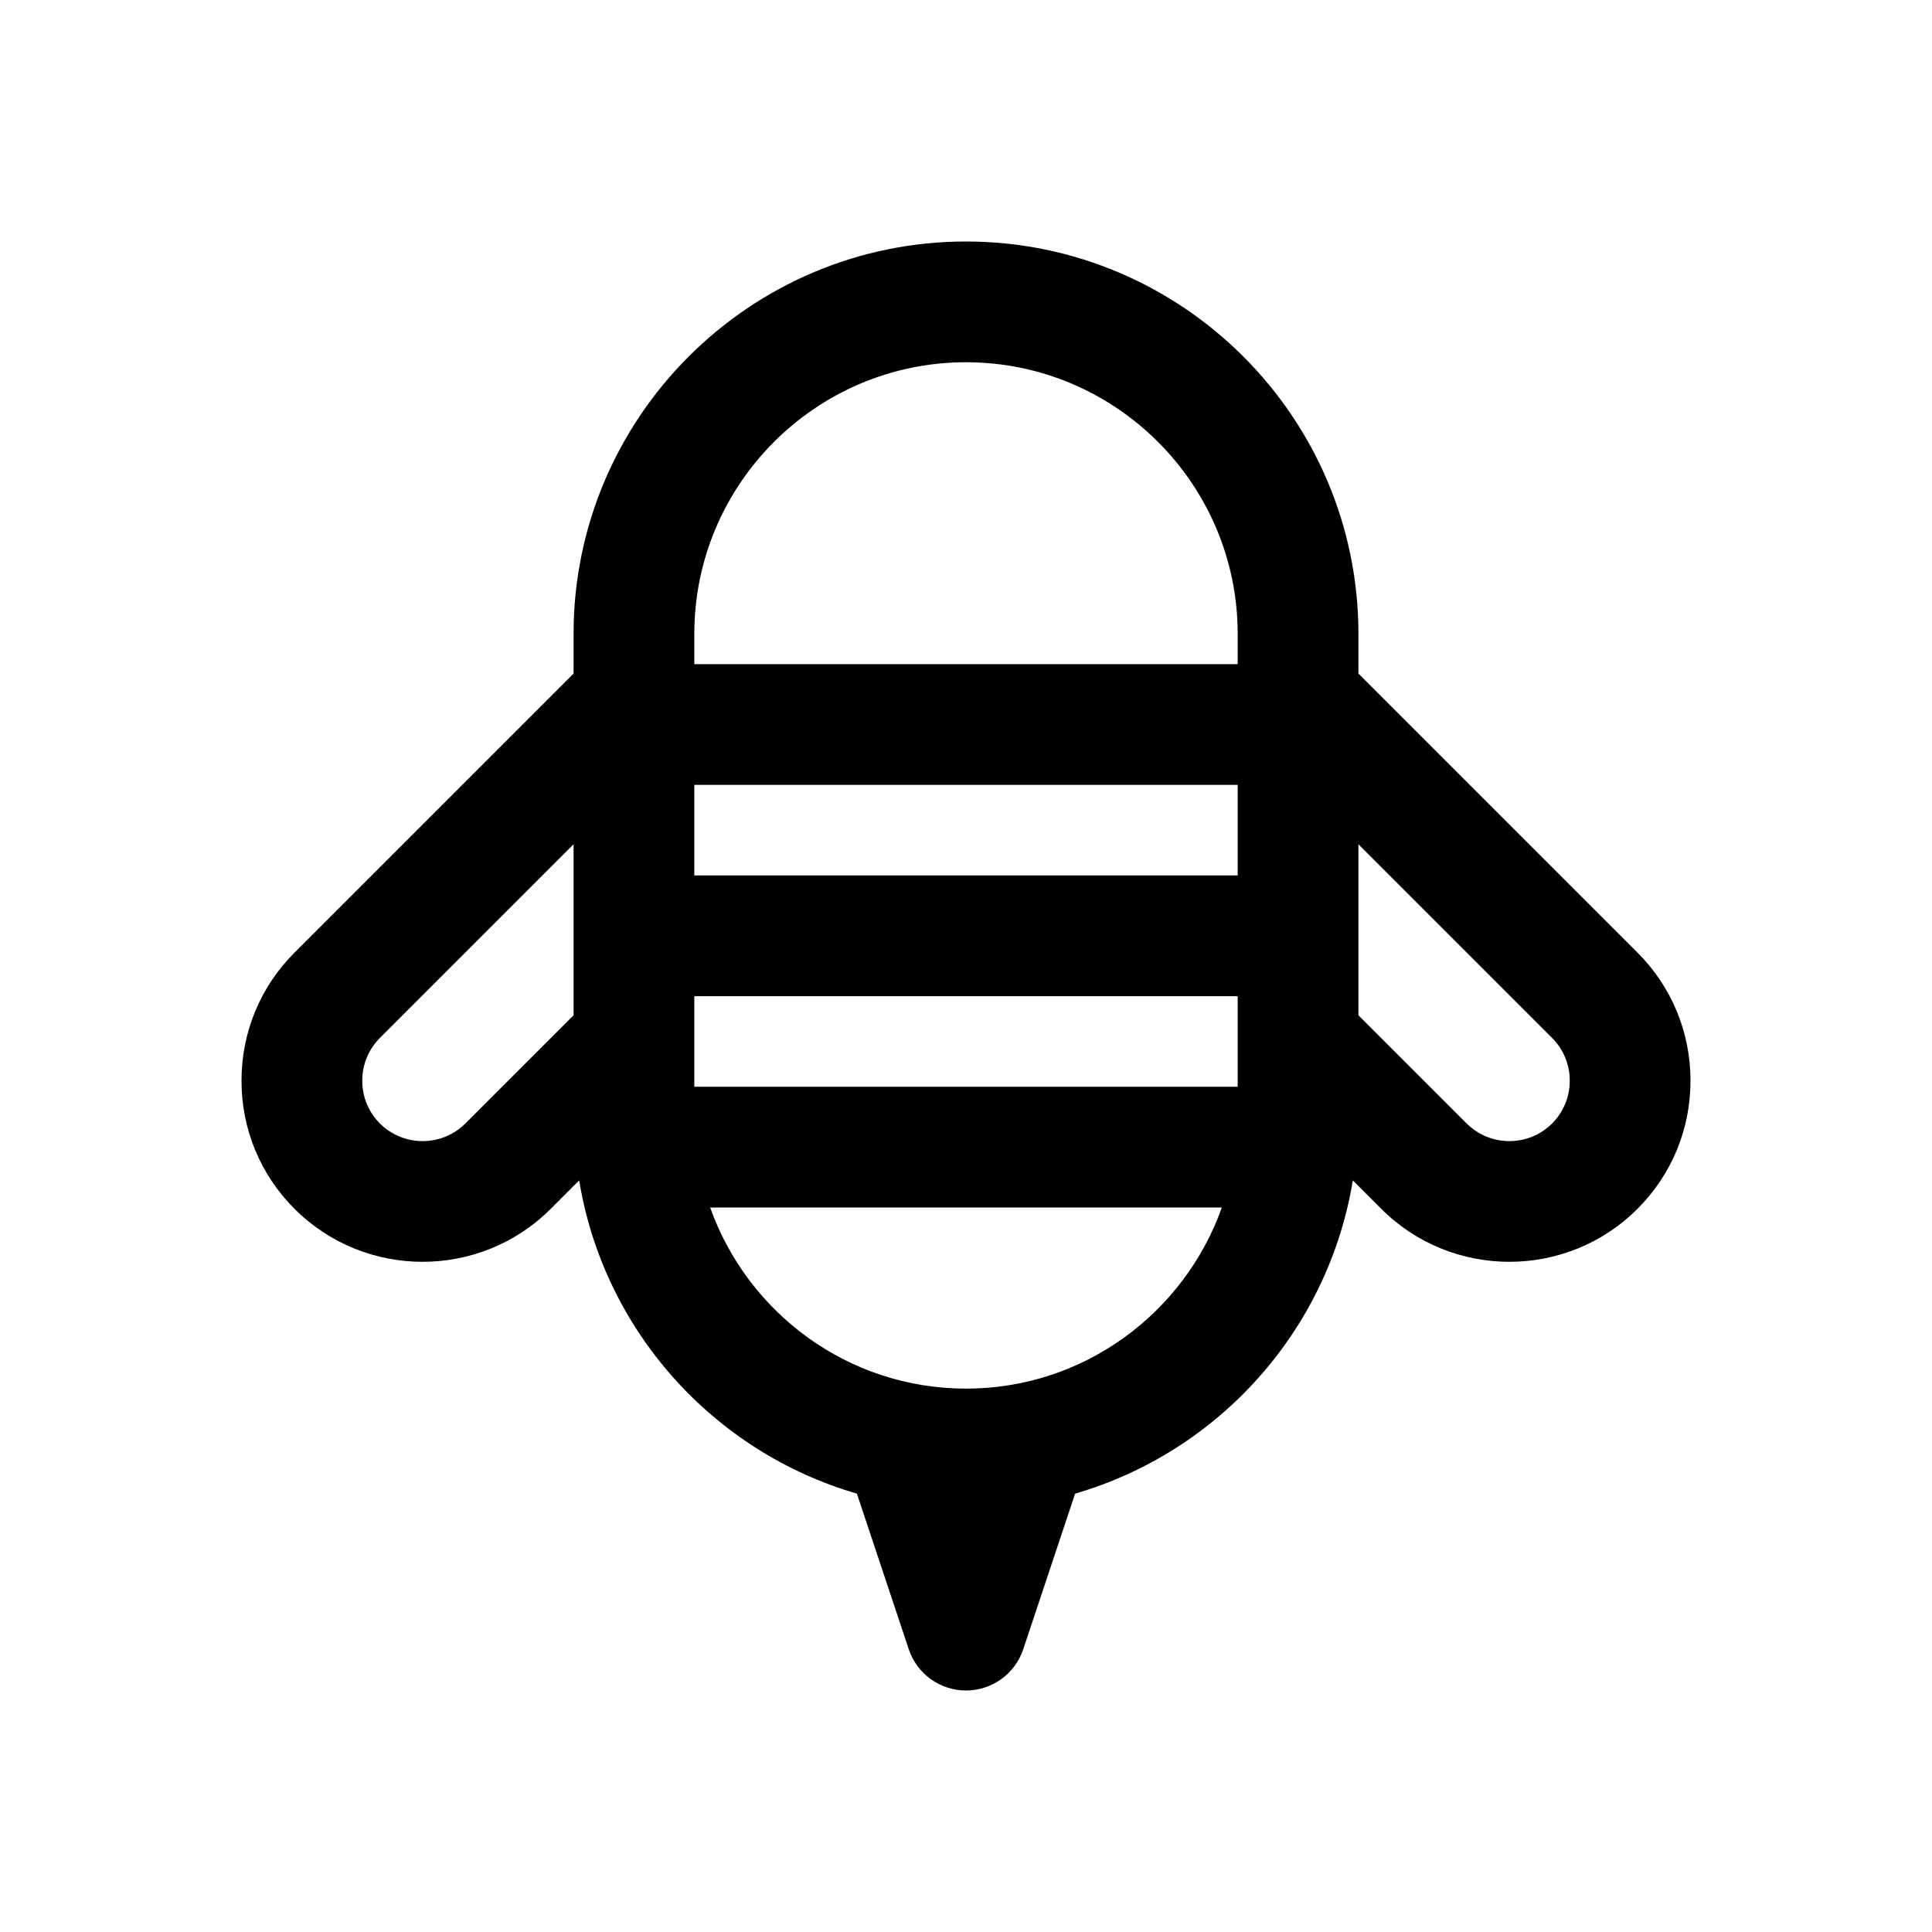 <svg id="Layer" enable-background="new 0 0 64 64" height="512" viewBox="0 0 64 64" width="512" xmlns="http://www.w3.org/2000/svg"><path d="m45 22.312v-1.312c0-7.168-5.832-13-13-13s-13 5.832-13 13v1.312l-9.244 9.244c-1.132 1.132-1.756 2.639-1.756 4.244s.624 3.112 1.756 4.244c1.17 1.17 2.707 1.755 4.244 1.755s3.074-.585 4.244-1.755l.942-.942c.813 4.969 4.442 8.995 9.199 10.376l1.718 5.154c.272.817 1.036 1.368 1.897 1.368s1.625-.551 1.897-1.368l1.718-5.154c4.756-1.381 8.385-5.407 9.199-10.376l.942.942c1.17 1.17 2.707 1.755 4.244 1.755s3.074-.585 4.244-1.755c1.132-1.132 1.756-2.639 1.756-4.244 0-1.604-.624-3.112-1.756-4.244zm-22 13.688v-3h18v3zm18-7h-18v-3h18zm-9-17c4.962 0 9 4.038 9 9v1h-18v-1c0-4.962 4.038-9 9-9zm-16.584 25.216c-.781.78-2.051.78-2.832 0-.376-.377-.584-.88-.584-1.416s.208-1.039.584-1.416l6.416-6.416v5.664zm16.584 8.784c-3.909 0-7.235-2.51-8.475-6h16.95c-1.24 3.49-4.566 6-8.475 6zm19.416-8.784c-.781.78-2.051.78-2.832 0l-3.584-3.584v-5.664l6.416 6.416c.376.377.584.88.584 1.416s-.208 1.039-.584 1.416z"/></svg>